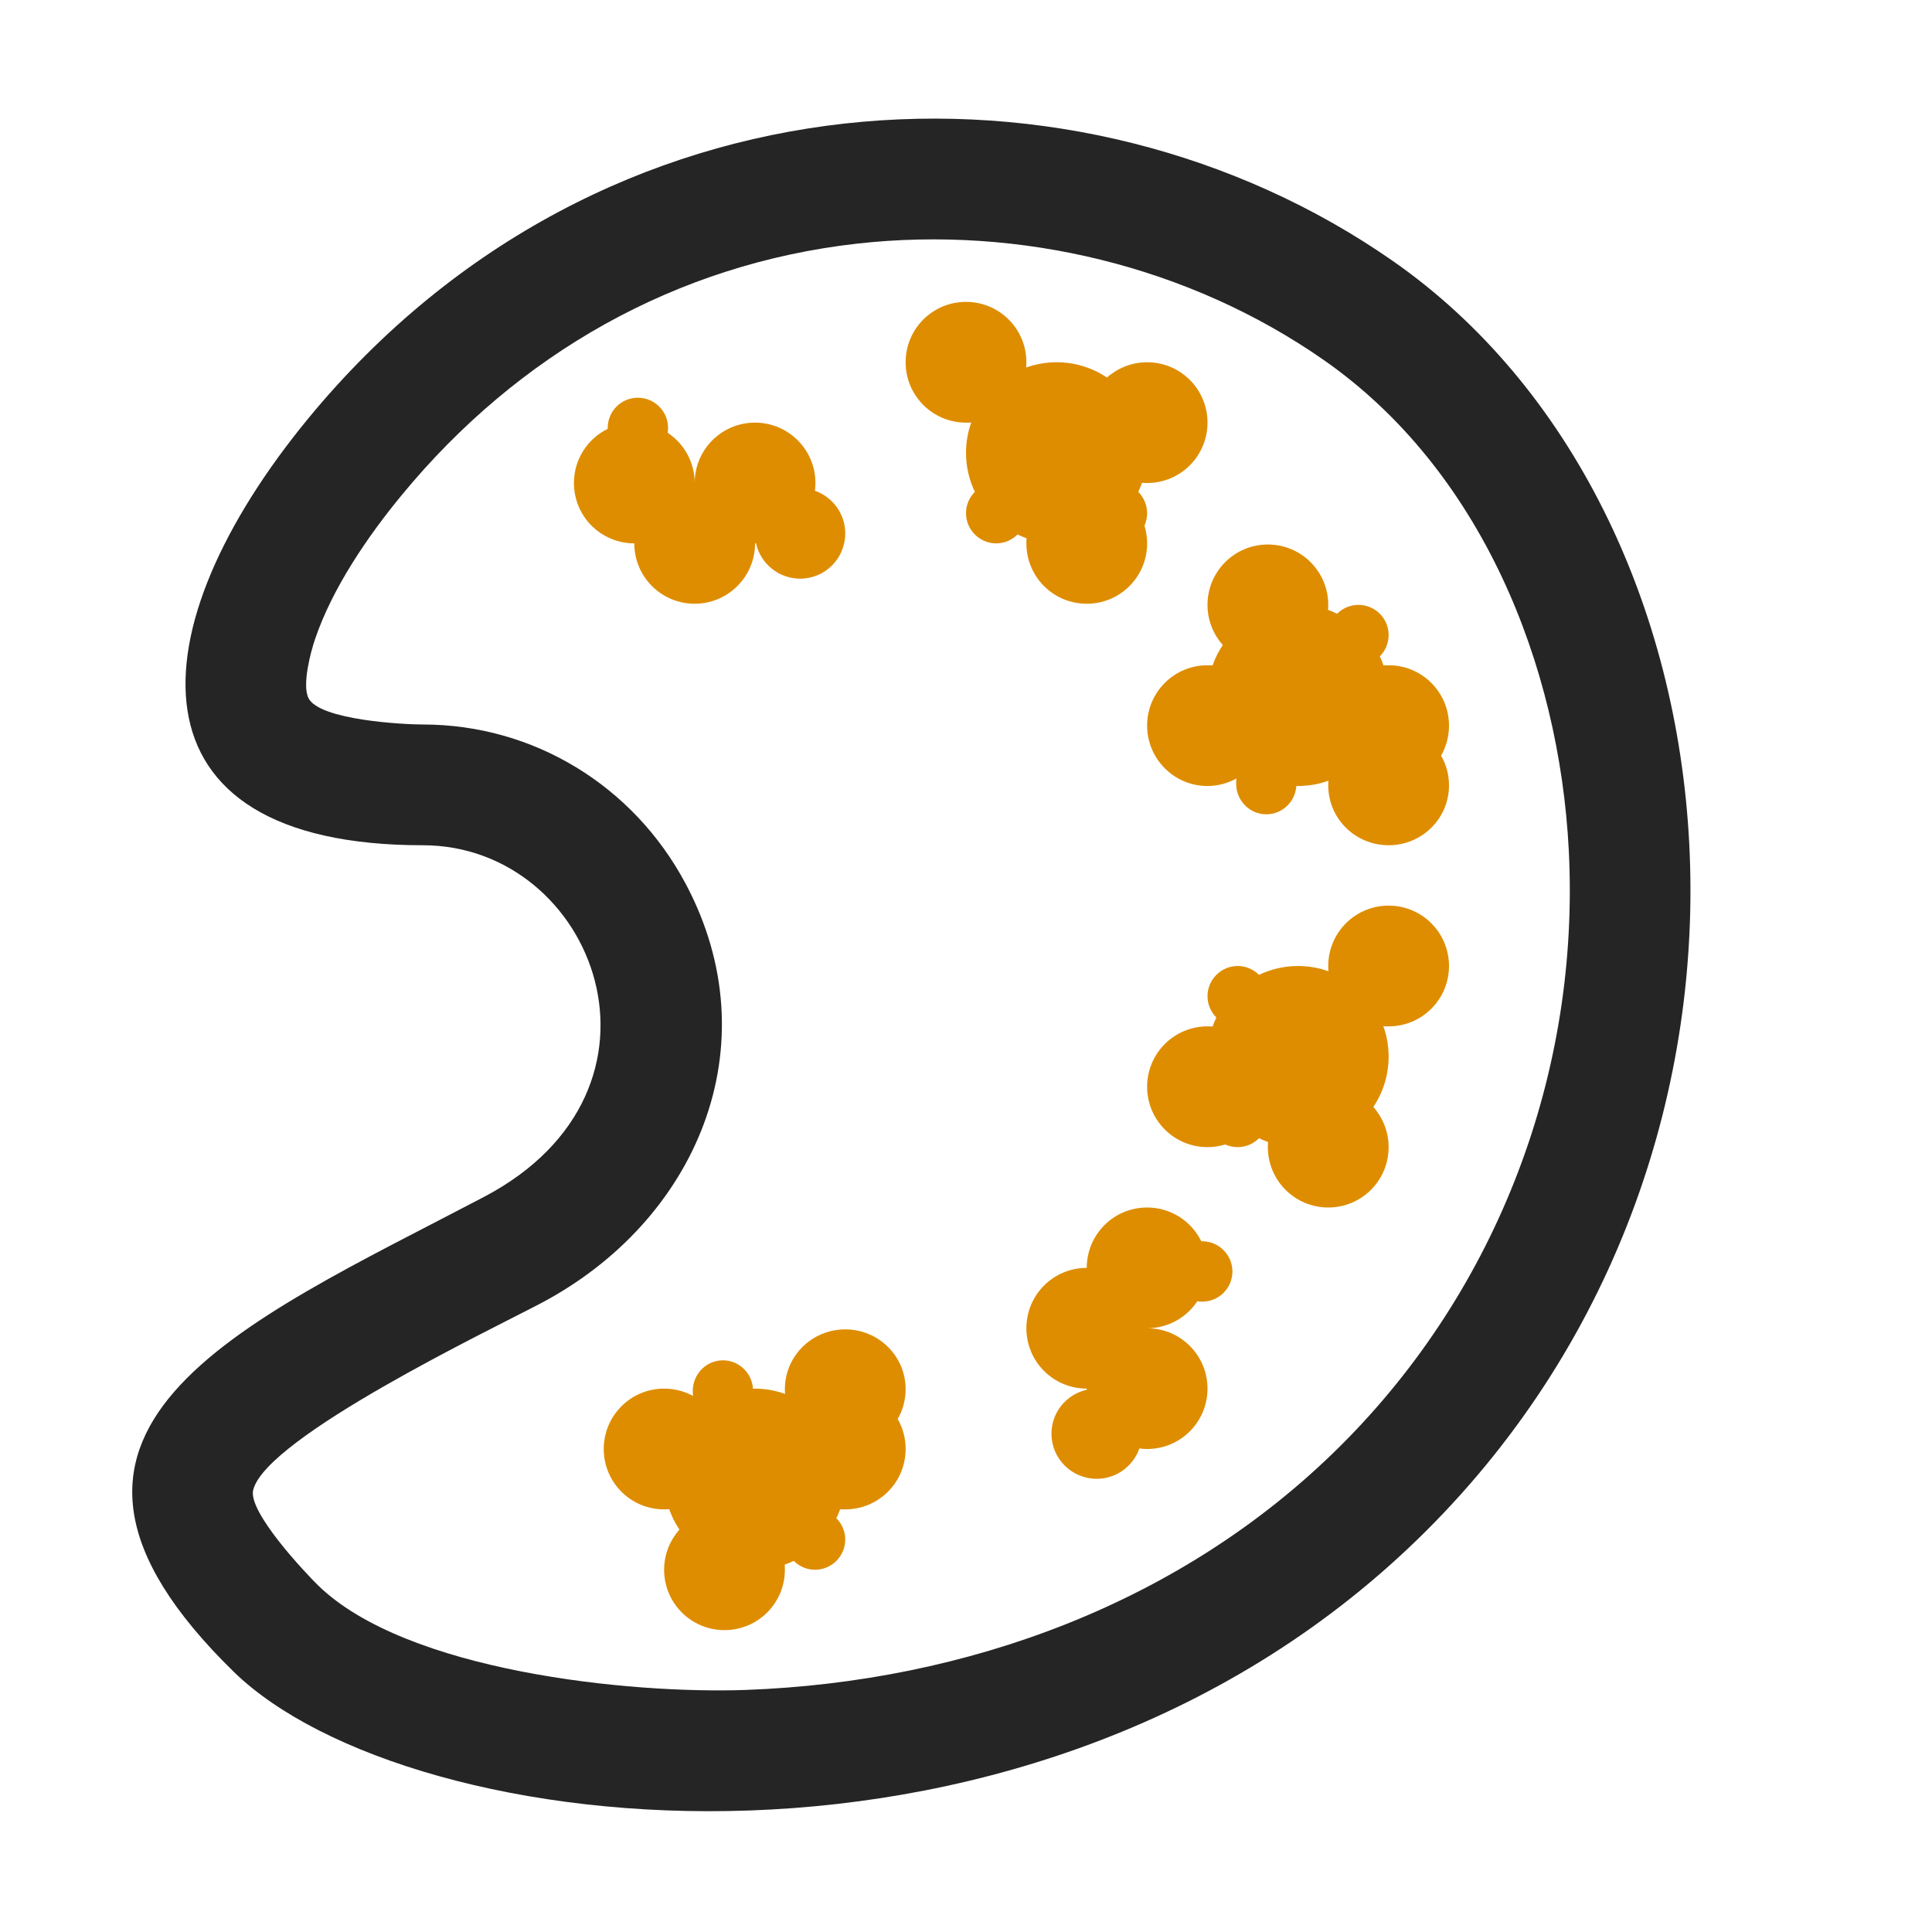 <?xml version="1.0" encoding="UTF-8"?>
<!DOCTYPE svg PUBLIC "-//W3C//DTD SVG 1.1//EN" "http://www.w3.org/Graphics/SVG/1.1/DTD/svg11.dtd">
<svg xmlns="http://www.w3.org/2000/svg" xml:space="preserve" width="1024px" height="1024px" shape-rendering="geometricPrecision" text-rendering="geometricPrecision" image-rendering="optimizeQuality" fill-rule="nonzero" clip-rule="evenodd" viewBox="0 0 10240 10240" xmlns:xlink="http://www.w3.org/1999/xlink">
	<title>painters_palette2 icon</title>
	<desc>painters_palette2 icon from the IconExperience.com O-Collection. Copyright by INCORS GmbH (www.incors.com).</desc>
	<path id="curve6" fill="#252525" d="M7559 8114c2056,-2050 1722,-5407 -177,-6731 -1657,-1155 -4182,-1063 -5745,831 -920,1116 -997,2266 604,2266 914,0 1409,1294 324,1864 -1294,679 -2639,1233 -1327,2516 929,907 4265,1304 6321,-746zm-452 -453c-838,836 -1983,1253 -3154,1296 -616,22 -1800,-98 -2268,-555 -67,-66 -372,-389 -343,-505 70,-280 1264,-852 1520,-987 831,-436 1230,-1369 771,-2228 -276,-517 -804,-842 -1392,-842 -101,0 -548,-23 -606,-140 -35,-70 12,-246 35,-313 92,-271 280,-546 461,-765 614,-745 1451,-1223 2414,-1331 862,-96 1758,120 2471,617 833,581 1249,1613 1299,2601 59,1172 -375,2322 -1208,3152z"/>
	<path id="curve5" fill="#DE8D00" d="M4000 7360c56,0 111,10 161,28 -1,-8 -1,-17 -1,-25 0,-175 143,-317 320,-317 177,0 320,142 320,317 0,57 -15,111 -42,158 27,47 42,101 42,159 0,177 -143,320 -320,320 -9,0 -18,0 -27,-1 -6,16 -12,32 -20,48 29,29 47,69 47,113 0,88 -72,160 -160,160 -44,0 -84,-18 -113,-47 -16,8 -32,14 -48,20 1,9 1,18 1,27 0,177 -143,320 -320,320 -177,0 -320,-143 -320,-320 0,-82 31,-156 81,-213 -22,-33 -41,-70 -54,-108 -9,1 -18,1 -27,1 -177,0 -320,-143 -320,-320 0,-177 143,-320 320,-320 56,0 108,14 154,39 -2,-8 -2,-18 -2,-27 0,-89 71,-162 160,-162 84,0 153,66 159,150l9 0z"/>
	<path id="curve4" fill="#DE8D00" d="M6080 7040l0 0c177,0 320,143 320,320 0,177 -143,320 -320,320 -14,0 -28,-1 -41,-3 -33,94 -122,161 -226,161 -133,0 -240,-107 -240,-239 0,-114 80,-209 187,-233l0 -6 0 0c-177,0 -320,-143 -320,-320 0,-177 143,-320 320,-320 0,-177 143,-320 320,-320 126,0 235,73 287,179l5 0c88,0 160,72 160,160 0,89 -72,160 -160,160 -9,0 -17,0 -26,-2 -57,86 -155,143 -266,143z"/>
	<path id="curve3" fill="#DE8D00" d="M6880 5120c57,0 111,10 161,28 -1,-9 -1,-19 -1,-28 0,-177 143,-320 320,-320 177,0 320,143 320,320 0,177 -143,320 -320,320 -9,0 -19,0 -28,-1 18,50 28,104 28,161 0,99 -30,191 -81,267 50,57 81,131 81,213 0,177 -143,320 -320,320 -177,0 -320,-143 -320,-320 0,-9 0,-18 1,-27 -16,-6 -32,-12 -48,-20 -29,29 -69,47 -113,47 -23,0 -46,-5 -66,-14 -30,9 -61,14 -94,14 -177,0 -320,-143 -320,-320 0,-177 143,-320 320,-320 9,0 18,0 27,1 6,-16 12,-32 20,-48 -29,-29 -47,-69 -47,-113 0,-88 72,-160 160,-160 44,0 84,18 113,47 63,-30 133,-47 207,-47z"/>
	<path id="curve2" fill="#DE8D00" d="M6880 4166c56,0 111,-10 161,-28 -1,8 -1,17 -1,25 0,175 143,317 320,317 177,0 320,-142 320,-317 0,-58 -15,-111 -42,-158 27,-47 42,-101 42,-159 0,-177 -143,-320 -320,-320 -9,0 -18,0 -27,1 -6,-17 -12,-33 -20,-48 29,-29 47,-69 47,-113 0,-89 -72,-160 -160,-160 -44,0 -84,18 -113,47 -16,-8 -32,-15 -48,-20 1,-9 1,-18 1,-27 0,-177 -143,-320 -320,-320 -177,0 -320,143 -320,320 0,82 31,156 81,213 -22,33 -41,69 -54,108 -9,-1 -18,-1 -27,-1 -177,0 -320,143 -320,320 0,176 143,320 320,320 56,0 108,-15 154,-40 -2,9 -2,18 -2,28 0,89 71,162 160,162 84,0 153,-66 159,-150l9 0z"/>
	<path id="curve1" fill="#DE8D00" d="M5120 2400c0,-57 10,-111 28,-161 -9,1 -19,1 -28,1 -177,0 -320,-143 -320,-320 0,-177 143,-320 320,-320 177,0 320,143 320,320 0,9 0,19 -1,28 50,-18 104,-28 161,-28 99,0 191,30 267,81 57,-50 131,-81 213,-81 177,0 320,143 320,320 0,177 -143,320 -320,320 -9,0 -18,0 -27,-1 -6,16 -12,32 -20,48 29,29 47,69 47,113 0,23 -5,46 -14,66 9,30 14,61 14,94 0,177 -143,320 -320,320 -177,0 -320,-143 -320,-320 0,-9 0,-18 1,-27 -16,-6 -32,-12 -48,-20 -29,29 -69,47 -113,47 -88,0 -160,-72 -160,-160 0,-44 18,-84 47,-113 -30,-63 -47,-133 -47,-207z"/>
	<path id="curve0" fill="#DE8D00" d="M3682 2560l0 0c0,-177 143,-320 320,-320 176,0 320,143 320,320 0,14 -1,28 -3,41 94,33 161,122 161,226 0,133 -107,240 -239,240 -114,0 -210,-80 -234,-187l-5 0 0 0c0,177 -144,320 -320,320 -177,0 -320,-143 -320,-320 -177,0 -320,-143 -320,-320 0,-126 73,-235 179,-287l0 -5c0,-88 71,-160 160,-160 88,0 160,72 160,160 0,9 -1,17 -2,26 86,57 143,155 143,266z"/>
</svg>
